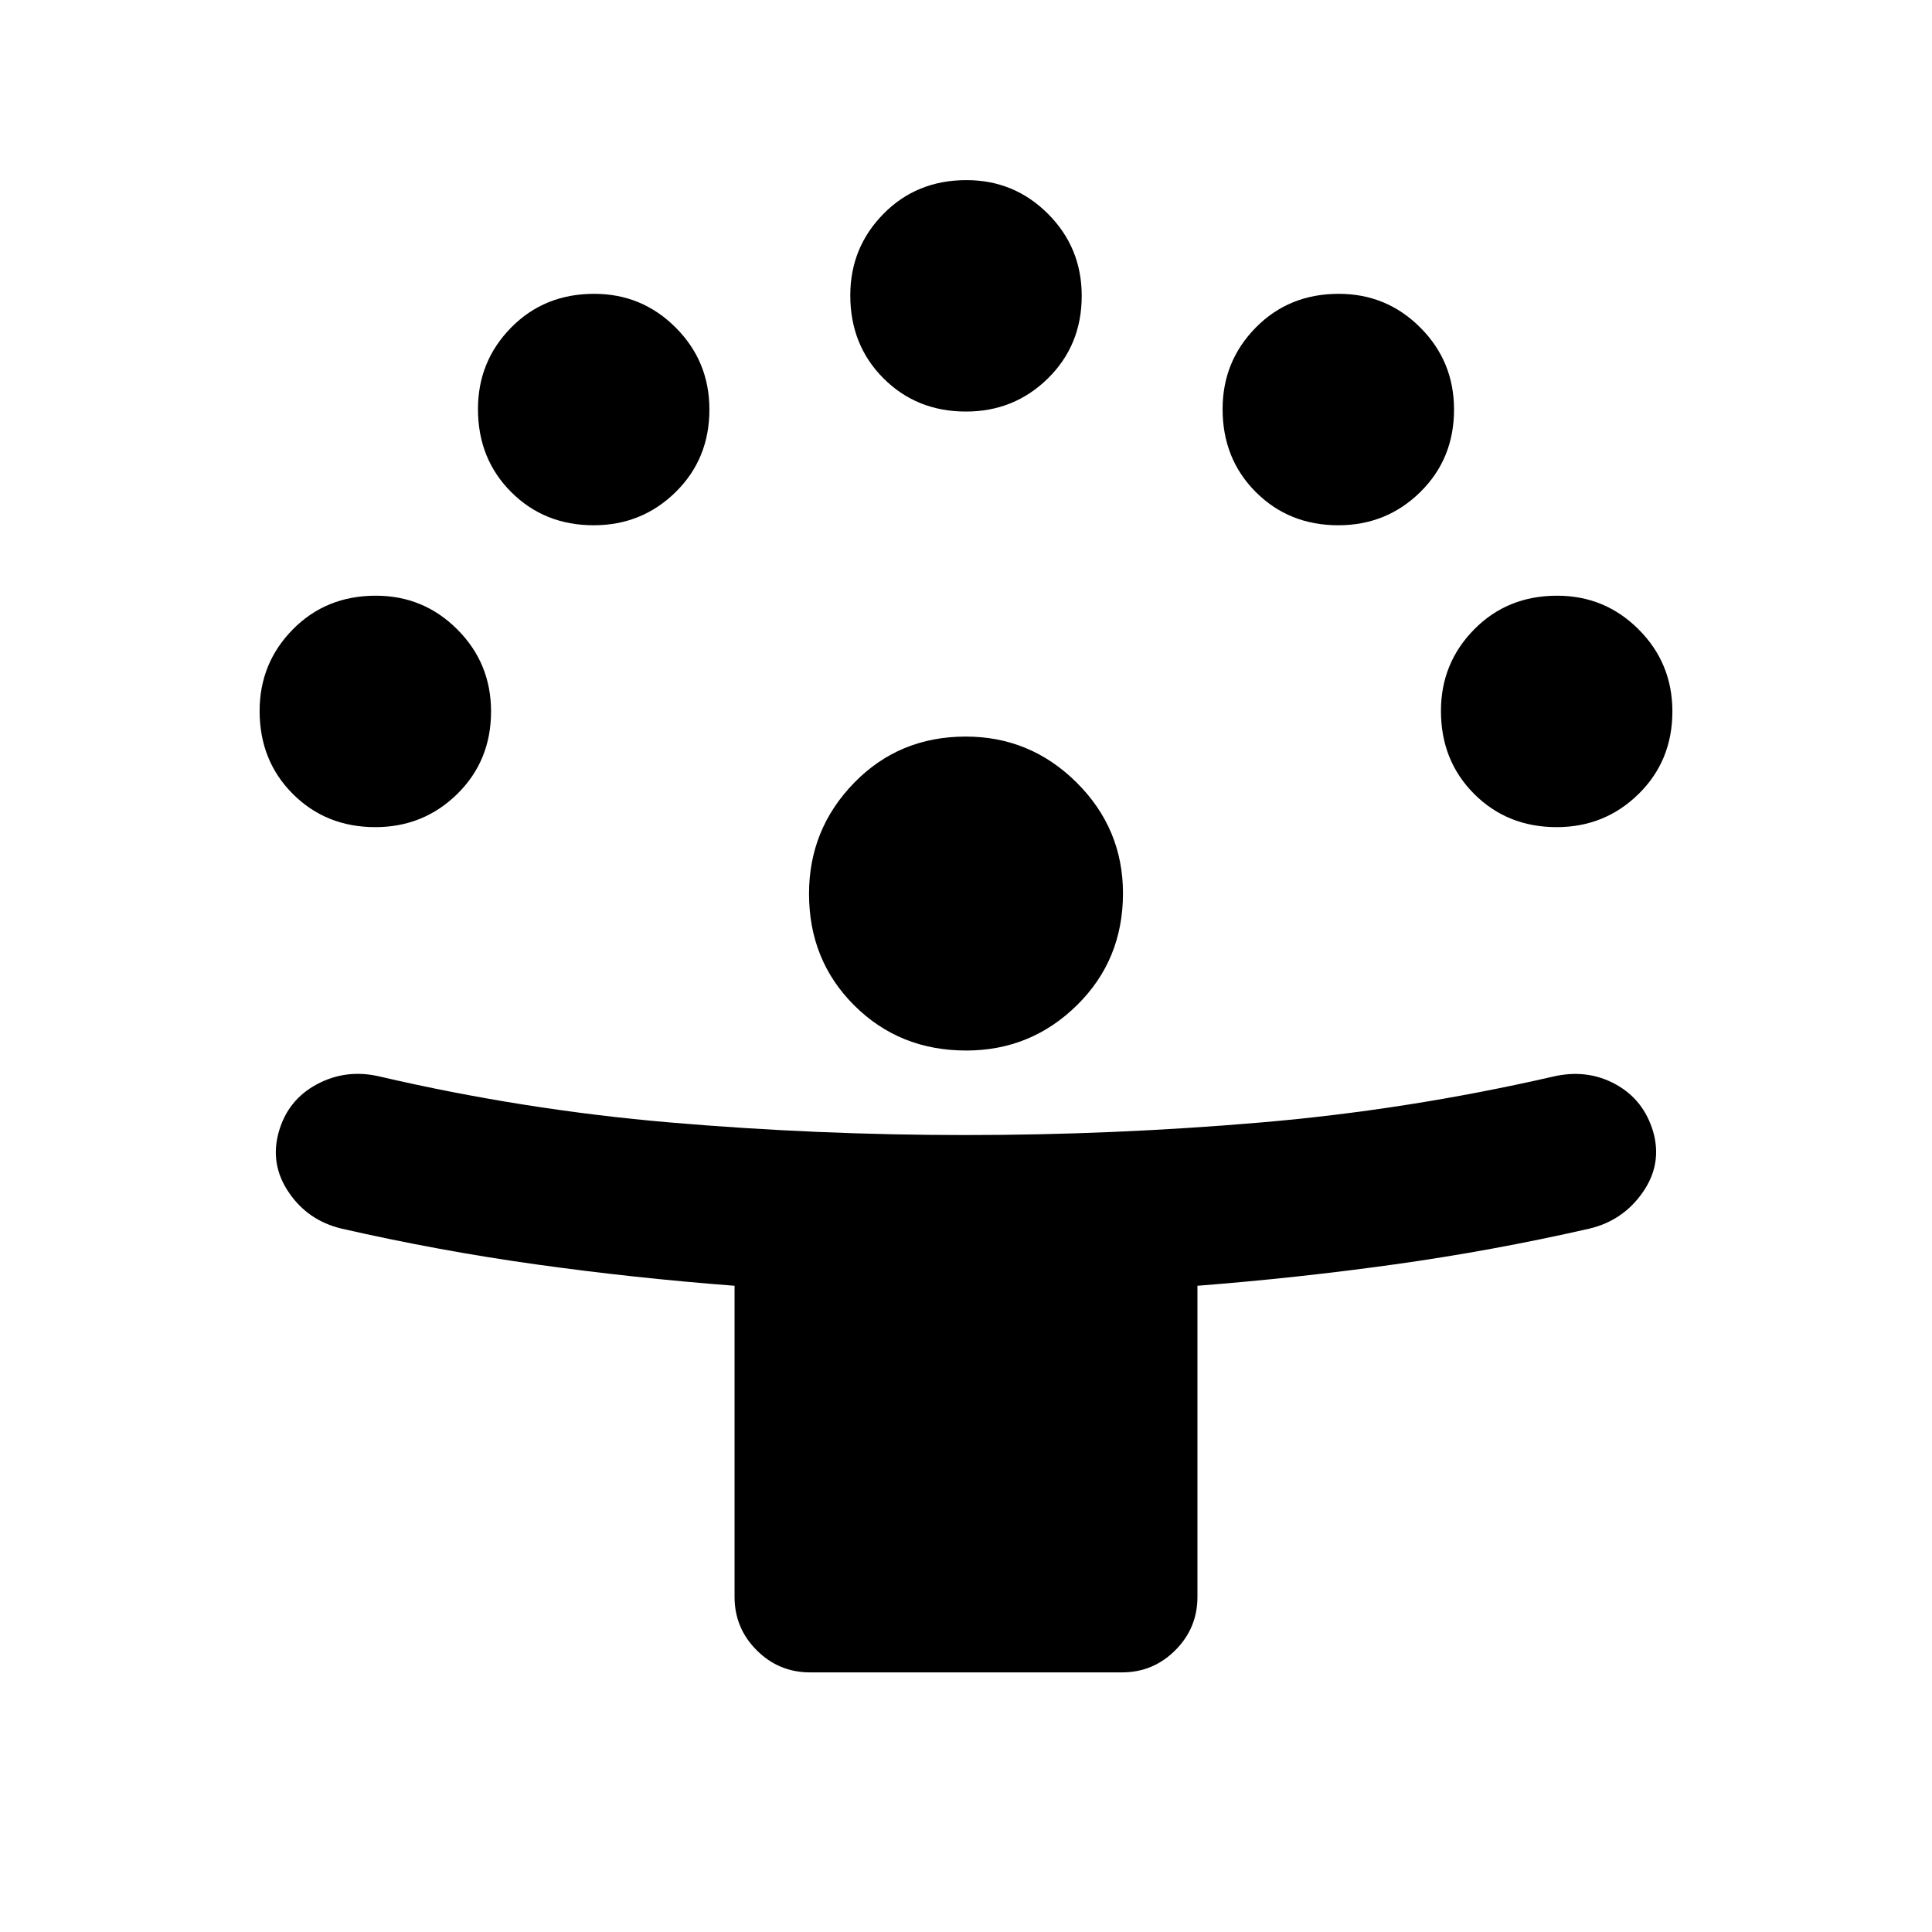 <svg xmlns="http://www.w3.org/2000/svg" height="24" viewBox="0 -960 960 960" width="24"><path d="M365-166.5v-154.61q-50.32-3.86-98.66-10.63-48.34-6.76-96.6-17.76-16.74-4-26.24-18t-5-30q4.5-16 19-23.75t31.12-3.85Q260-408.5 333-402.25T479.75-396q73.75 0 146.75-6.25t145-22.75q16.98-4 31.13 3.69 14.15 7.69 18.87 23.81 4.5 16-5.25 30t-26.49 18q-48.26 11-96.76 17.76-48.51 6.77-98 10.63v154.61q0 15.5-11 26.5t-26.5 11h-155q-15.5 0-26.5-11t-11-26.5ZM480.11-438q-33.11 0-55.61-22.39T402-515.88Q402-548 424.39-571t55.49-23Q512-594 535-571.12t23 55.01q0 33.11-22.88 55.61T480.11-438ZM186.5-549q-24.5 0-41-16.5T129-606.73q0-23.77 16.5-40.52Q162-664 186.73-664q23.77 0 40.52 16.77Q244-630.46 244-606.5q0 24.5-16.77 41T186.5-549Zm587 0q-24.5 0-41-16.5T716-606.73q0-23.77 16.5-40.52Q749-664 773.73-664q23.77 0 40.52 16.77Q831-630.46 831-606.5q0 24.5-16.77 41T773.5-549ZM295-699q-24.5 0-41-16.5t-16.5-41.23q0-23.77 16.5-40.52Q270.5-814 295.23-814q23.77 0 40.52 16.77 16.75 16.77 16.75 40.73 0 24.5-16.77 41T295-699Zm370 0q-24.5 0-41-16.5t-16.5-41.23q0-23.77 16.5-40.52Q640.5-814 665.23-814q23.77 0 40.52 16.77 16.75 16.77 16.75 40.73 0 24.5-16.77 41T665-699Zm-185-56.5q-24.5 0-41-16.5t-16.5-41.23q0-23.77 16.5-40.52 16.5-16.75 41.23-16.75 23.77 0 40.52 16.77Q537.5-836.96 537.5-813q0 24.5-16.77 41T480-755.5Z"/></svg>